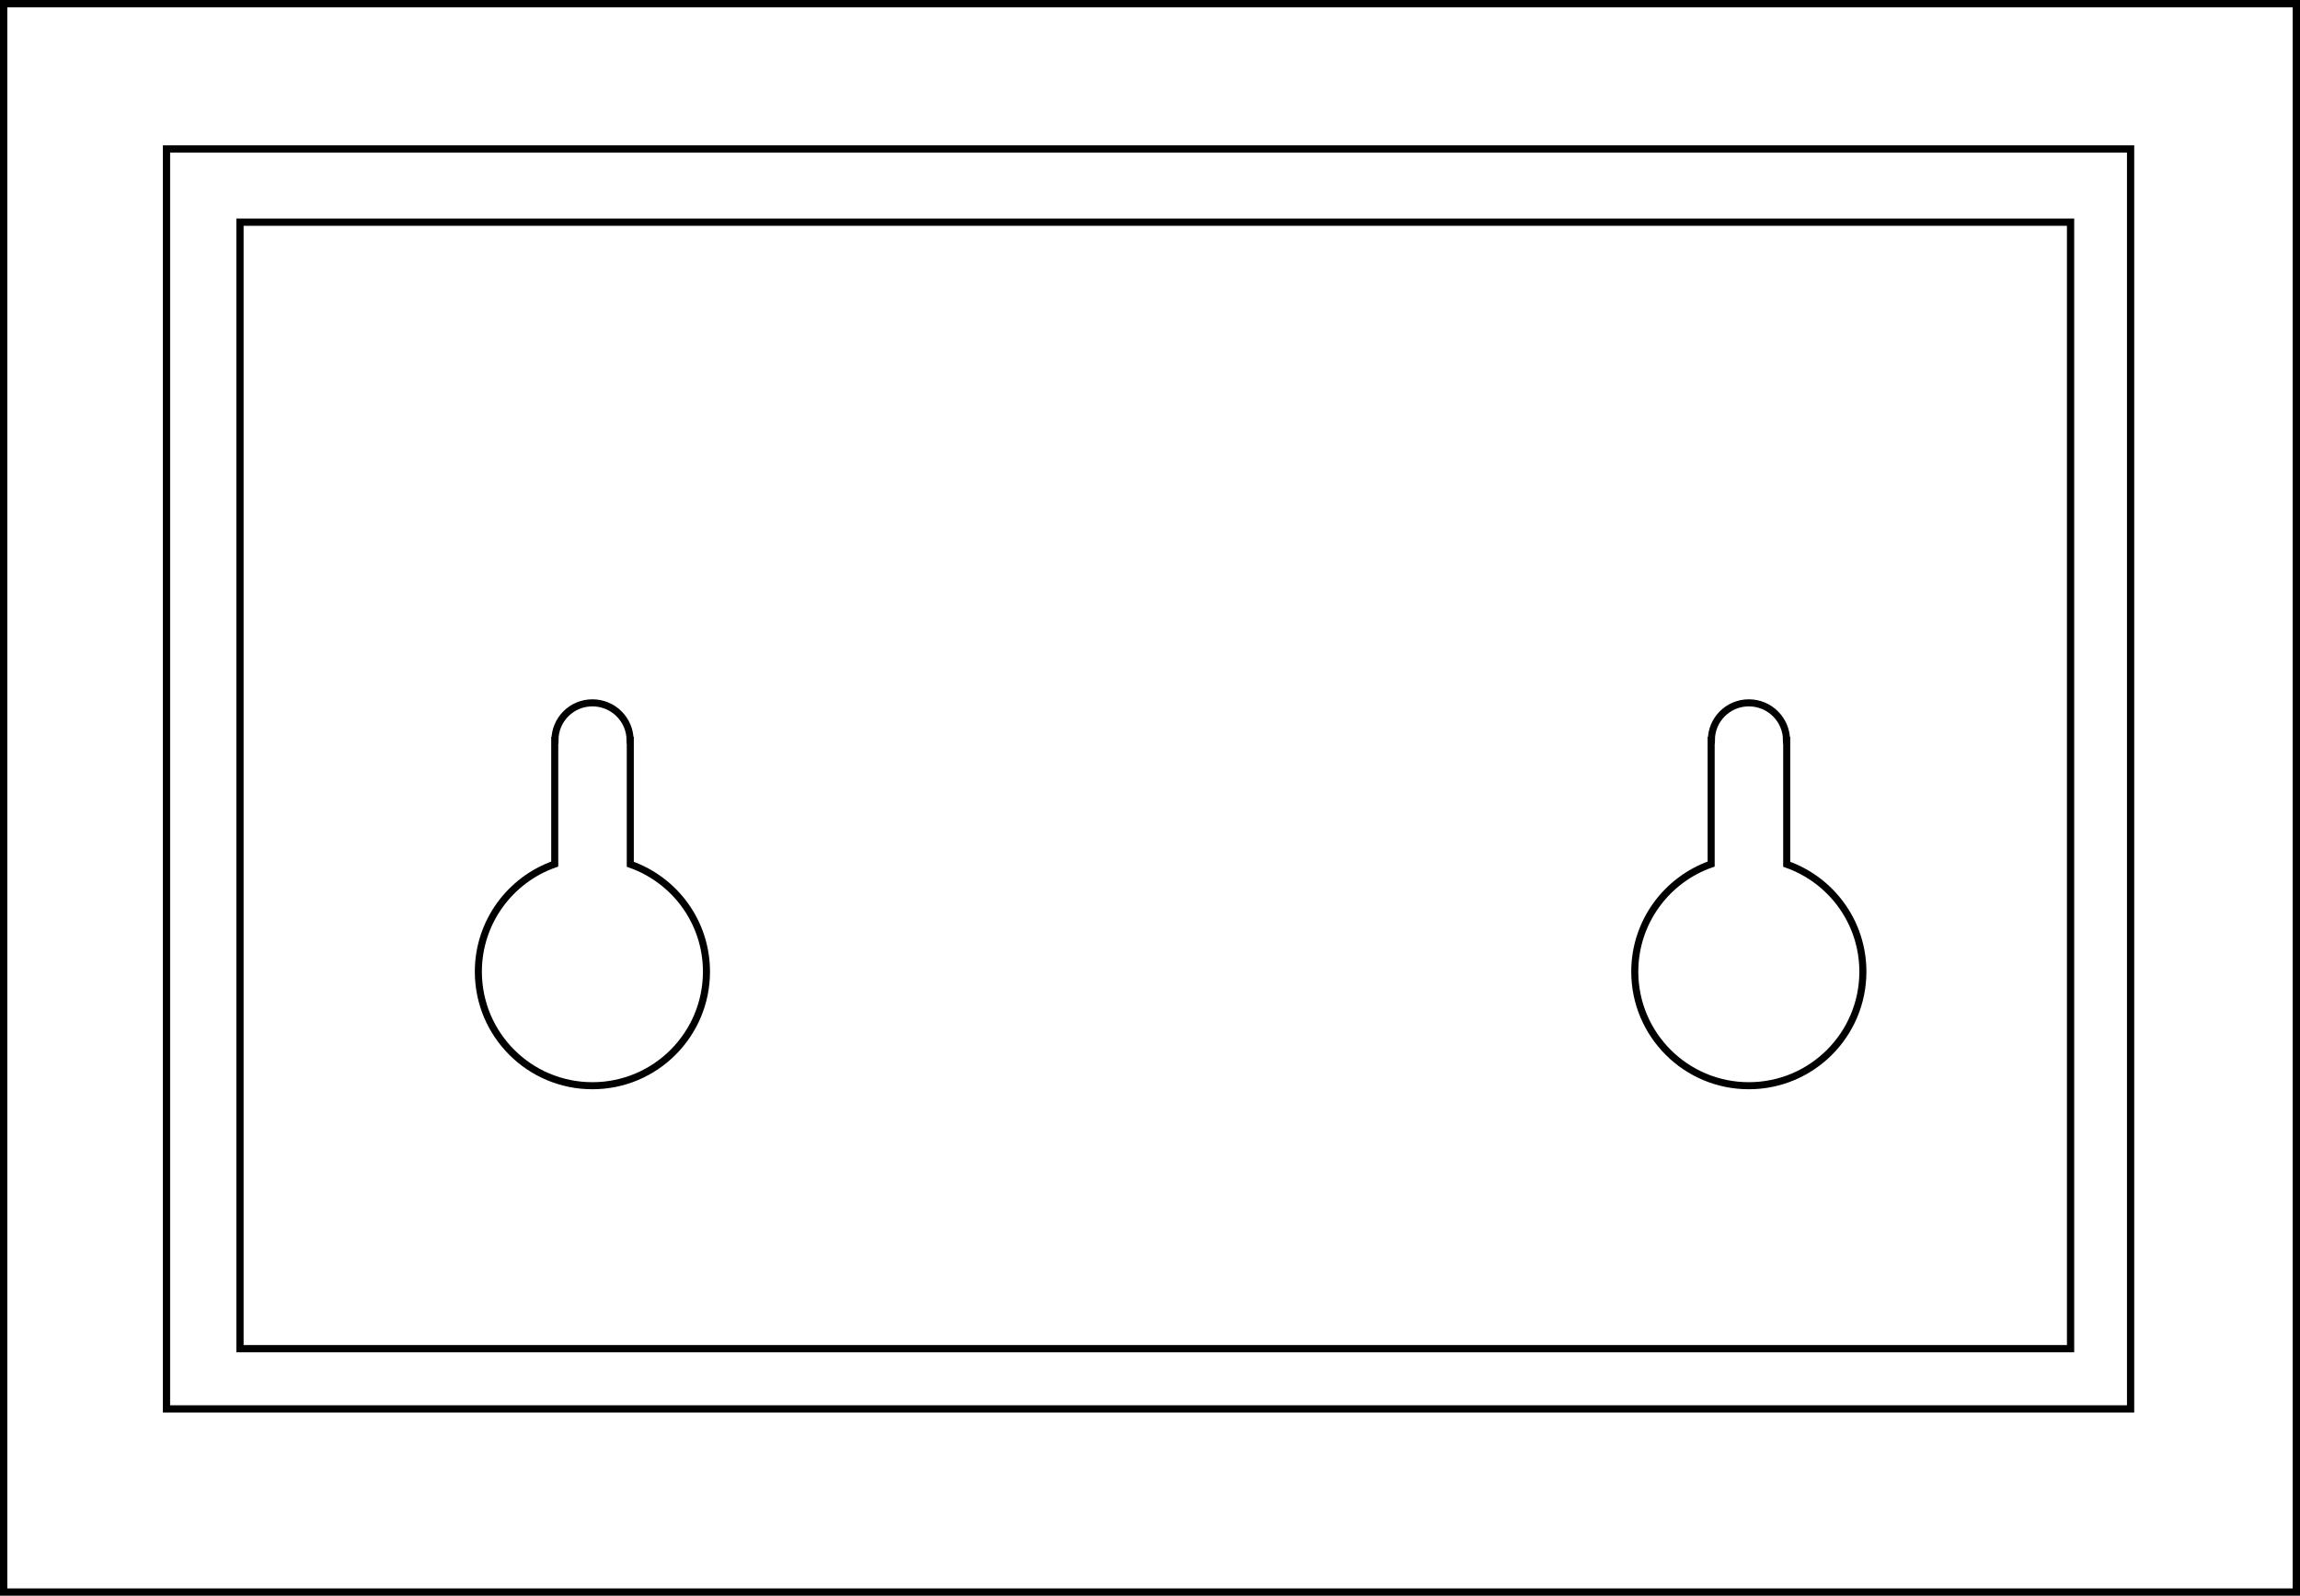 <?xml version="1.0" encoding="UTF-8" standalone="no"?>
<!-- Created with Inkscape (http://www.inkscape.org/) -->

<svg
   xmlns:dc="http://purl.org/dc/elements/1.1/"
   xmlns:cc="http://creativecommons.org/ns#"
   xmlns:rdf="http://www.w3.org/1999/02/22-rdf-syntax-ns#"
   xmlns:svg="http://www.w3.org/2000/svg"
   xmlns="http://www.w3.org/2000/svg"
   xmlns:sodipodi="http://sodipodi.sourceforge.net/DTD/sodipodi-0.dtd"
   xmlns:inkscape="http://www.inkscape.org/namespaces/inkscape"
   width="347.244"
   height="240.945"
   id="svg2"
   version="1.1"
   inkscape:version="0.48.3.1 r9886"
   sodipodi:docname="boden.svg">
  <defs
     id="defs4" />
  <sodipodi:namedview
     id="base"
     pagecolor="#ffffff"
     bordercolor="#666666"
     borderopacity="1.0"
     inkscape:pageopacity="0.0"
     inkscape:pageshadow="2"
     inkscape:zoom="1.5730123"
     inkscape:cx="222.38285"
     inkscape:cy="137.77195"
     inkscape:document-units="mm"
     inkscape:current-layer="layer1"
     showgrid="true"
     inkscape:window-width="1366"
     inkscape:window-height="721"
     inkscape:window-x="-2"
     inkscape:window-y="-3"
     inkscape:window-maximized="1"
     units="mm"
     showguides="true"
     inkscape:guide-bbox="true">
    <inkscape:grid
       type="xygrid"
       id="grid2985"
       empspacing="5"
       visible="true"
       enabled="true"
       snapvisiblegridlinesonly="true"
       units="mm"
       spacingx="1mm"
       spacingy="1mm"
       dotted="true" />
  </sodipodi:namedview>
  <g
     inkscape:label="Layer 1"
     inkscape:groupmode="layer"
     id="layer1"
     transform="translate(0,-811.417)">
    <rect
       style="fill:none;stroke:#000000;stroke-width:1.106;stroke-linecap:square;stroke-miterlimit:4;stroke-opacity:1;stroke-dasharray:none;stroke-dashoffset:0"
       id="rect2987"
       width="346.138"
       height="239.839"
       x="0.553"
       y="811.97" />
    <path
       style="fill:none;stroke:#000000;stroke-width:1.095;stroke-linecap:square;stroke-miterlimit:4;stroke-opacity:1;stroke-dasharray:none;stroke-dashoffset:0"
       d="m 25.136,833.903 0,190.25 296.531,0 0,-190.25 -296.531,0 z m 11.094,11.062 276.375,0 0,170.094 -276.375,0 0,-170.094 z"
       id="rect3038-7"
       inkscape:connector-curvature="0" />
    <path
       style="fill:none;stroke:#000000;stroke-width:1.066;stroke-linecap:square;stroke-miterlimit:4;stroke-opacity:1;stroke-dasharray:none;stroke-dashoffset:0"
       d="m 89.438,917.542 c -3.13,0 -5.656,2.526 -5.656,5.656 l -0.031,0 0,18.688 c -6.711,2.35 -11.531,8.736 -11.531,16.25 0,9.509 7.71,17.219 17.219,17.219 9.509,0 17.219,-7.71 17.219,-17.219 0,-7.503 -4.803,-13.86 -11.5,-16.219 l 0,-18.719 -0.031,0 c 0,-3.13 -2.557,-5.656 -5.688,-5.656 z"
       id="path3060"
       inkscape:connector-curvature="0" />
    <path
       style="fill:none;stroke:#000000;stroke-width:1.066;stroke-linecap:square;stroke-miterlimit:4;stroke-opacity:1;stroke-dasharray:none;stroke-dashoffset:0"
       d="m 264.029,917.542 c -3.13,0 -5.656,2.526 -5.656,5.656 l -0.031,0 0,18.688 c -6.711,2.35 -11.531,8.736 -11.531,16.25 0,9.509 7.71,17.219 17.219,17.219 9.509,0 17.219,-7.71 17.219,-17.219 0,-7.503 -4.803,-13.86 -11.5,-16.219 l 0,-18.719 -0.031,0 c 0,-3.13 -2.557,-5.656 -5.688,-5.656 z"
       id="path3060-2"
       inkscape:connector-curvature="0" />
  </g>
</svg>
